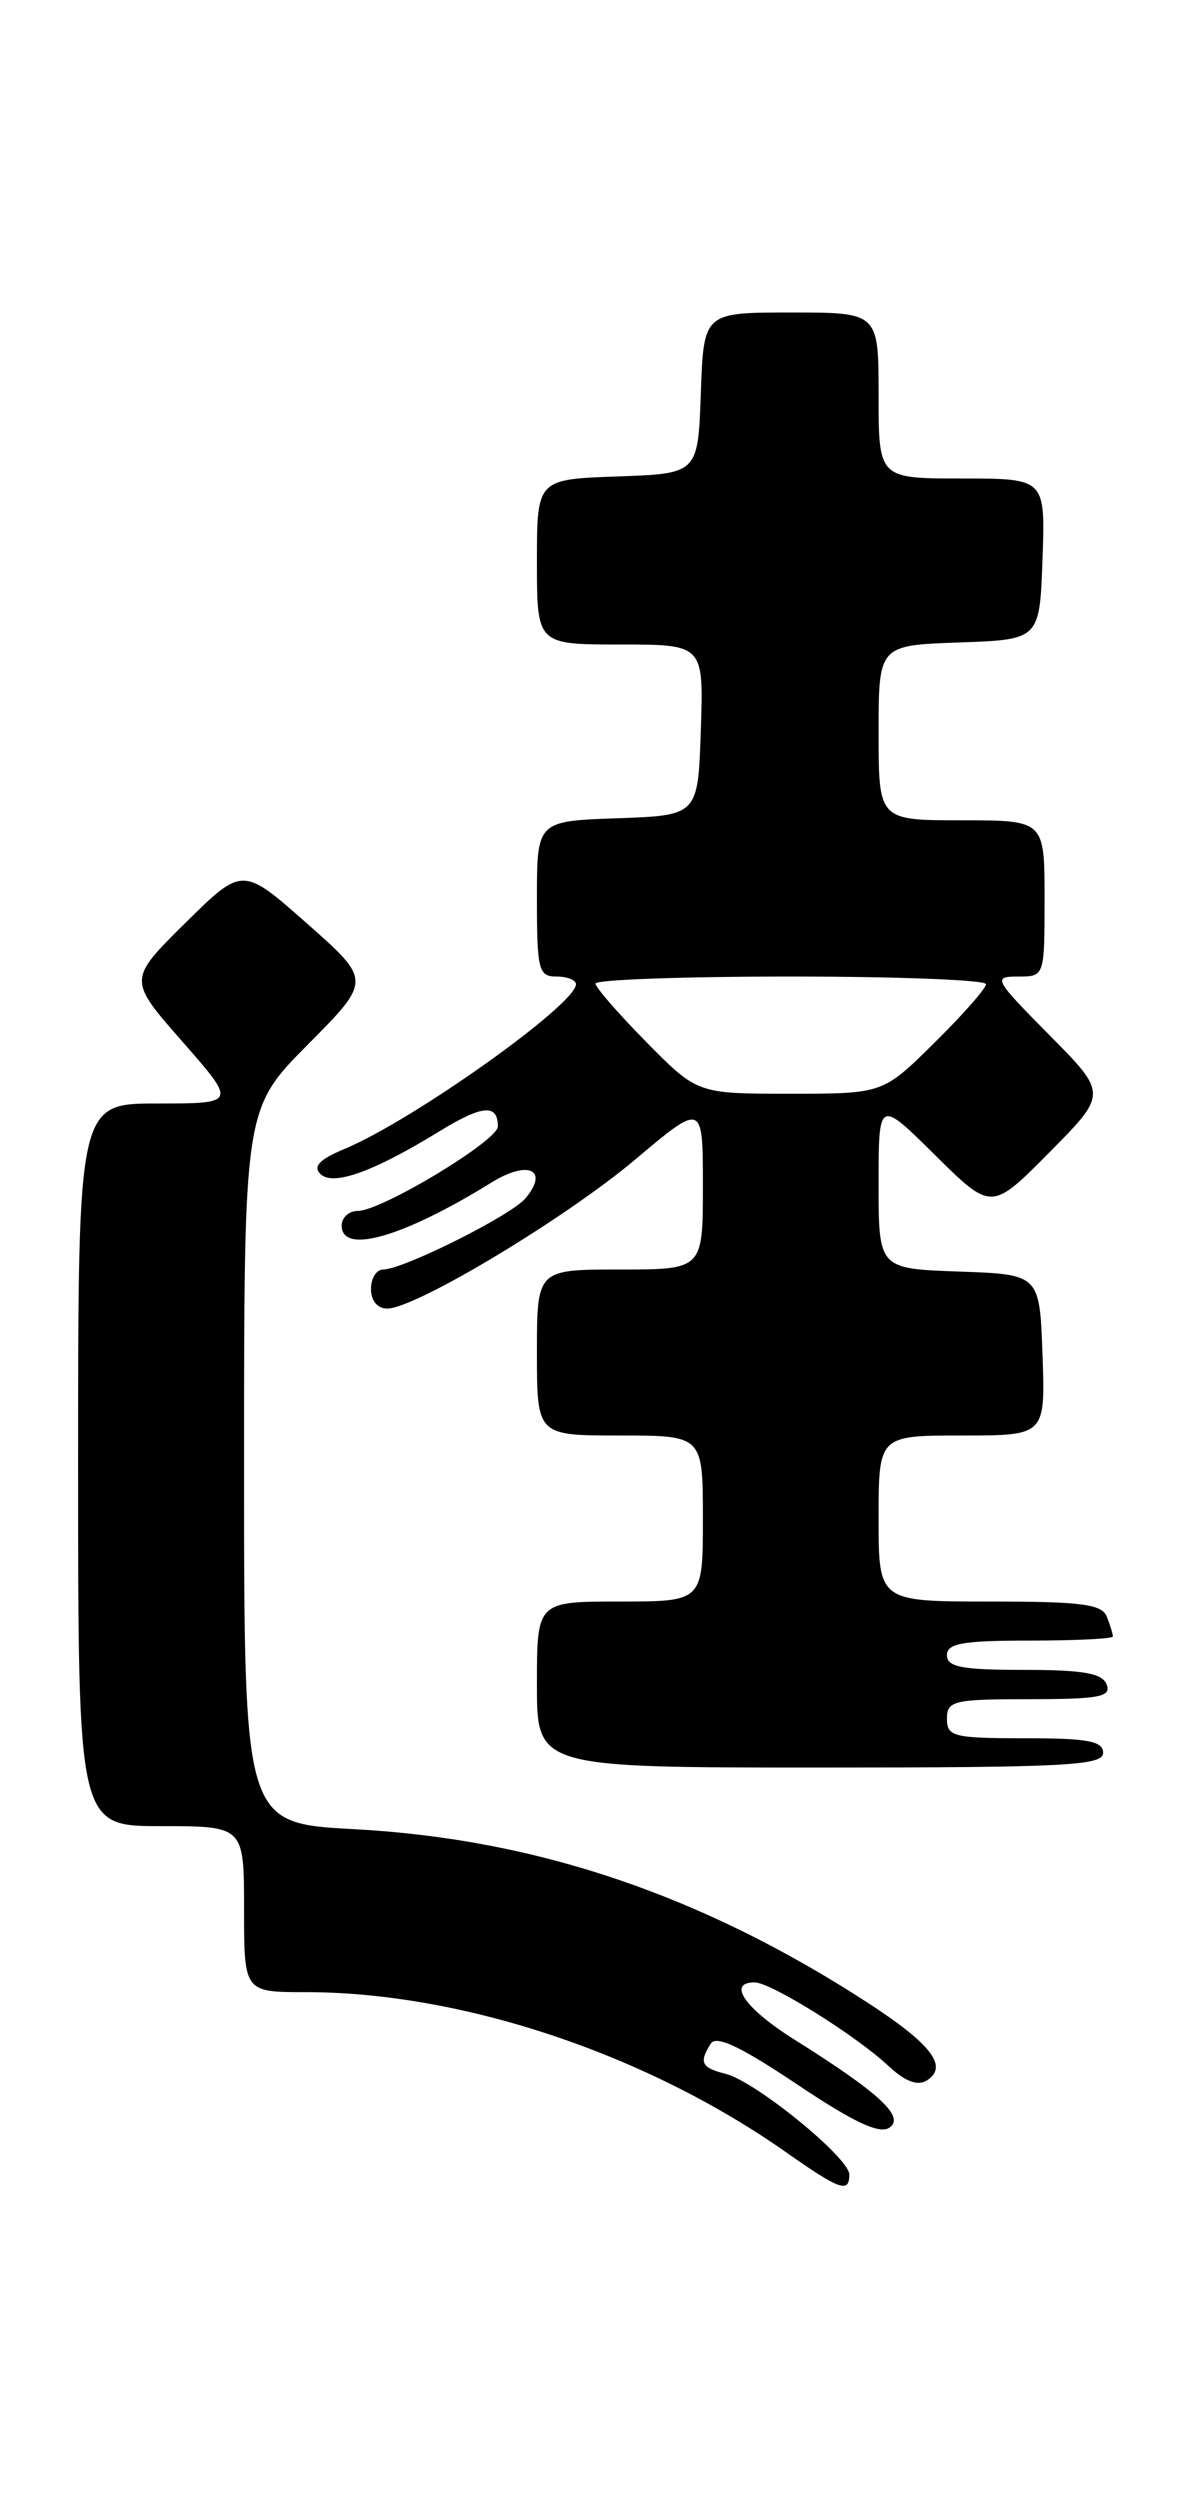 <?xml version="1.0" encoding="UTF-8" standalone="no"?>
<!DOCTYPE svg PUBLIC "-//W3C//DTD SVG 1.1//EN" "http://www.w3.org/Graphics/SVG/1.1/DTD/svg11.dtd" >
<svg xmlns="http://www.w3.org/2000/svg" xmlns:xlink="http://www.w3.org/1999/xlink" version="1.1" viewBox="0 0 122 256">
 <g >
 <path fill="currentColor"
d=" M 87.00 222.68 C 87.00 220.96 77.38 213.13 74.34 212.37 C 71.84 211.74 71.58 211.21 72.81 209.27 C 73.37 208.39 75.86 209.57 81.63 213.43 C 87.42 217.31 90.07 218.56 91.09 217.89 C 92.75 216.79 90.14 214.36 81.41 208.88 C 76.31 205.68 74.44 203.00 77.30 203.00 C 78.96 203.00 87.72 208.47 91.01 211.56 C 92.69 213.13 93.98 213.63 94.91 213.06 C 97.20 211.64 95.45 209.34 88.80 205.03 C 71.81 194.02 54.85 188.30 36.25 187.31 C 25.00 186.70 25.00 186.70 25.00 150.13 C 25.00 113.55 25.00 113.55 31.53 106.97 C 38.05 100.40 38.05 100.40 31.44 94.56 C 24.84 88.73 24.84 88.73 18.98 94.52 C 13.11 100.32 13.11 100.32 18.68 106.66 C 24.24 113.00 24.24 113.00 16.12 113.00 C 8.00 113.00 8.00 113.00 8.00 150.00 C 8.00 187.00 8.00 187.00 16.50 187.00 C 25.00 187.00 25.00 187.00 25.00 195.50 C 25.00 204.00 25.00 204.00 31.32 204.00 C 47.26 204.00 66.12 210.28 80.50 220.38 C 86.05 224.28 87.00 224.61 87.00 222.68 Z  M 113.00 179.50 C 113.00 178.29 111.44 178.00 105.00 178.00 C 97.67 178.00 97.00 177.83 97.00 176.00 C 97.00 174.16 97.67 174.00 105.47 174.00 C 112.59 174.00 113.85 173.76 113.36 172.50 C 112.92 171.34 110.99 171.00 104.89 171.00 C 98.54 171.00 97.00 170.71 97.00 169.50 C 97.00 168.28 98.61 168.00 105.50 168.00 C 110.17 168.00 114.00 167.81 114.00 167.58 C 114.00 167.35 113.73 166.45 113.39 165.58 C 112.89 164.27 110.86 164.00 101.39 164.00 C 90.00 164.00 90.00 164.00 90.00 155.50 C 90.00 147.00 90.00 147.00 98.54 147.00 C 107.08 147.00 107.08 147.00 106.79 138.75 C 106.50 130.50 106.50 130.50 98.25 130.21 C 90.00 129.92 90.00 129.92 90.00 121.24 C 90.00 112.56 90.00 112.56 95.78 118.28 C 101.56 124.00 101.56 124.00 107.50 118.00 C 113.44 112.00 113.44 112.00 107.50 106.00 C 101.82 100.26 101.68 100.00 104.28 100.00 C 107.00 100.00 107.00 100.00 107.00 92.00 C 107.00 84.00 107.00 84.00 98.50 84.00 C 90.00 84.00 90.00 84.00 90.00 75.04 C 90.00 66.08 90.00 66.08 98.25 65.79 C 106.50 65.50 106.50 65.50 106.79 57.25 C 107.08 49.00 107.08 49.00 98.54 49.00 C 90.00 49.00 90.00 49.00 90.00 40.50 C 90.00 32.00 90.00 32.00 81.04 32.00 C 72.08 32.00 72.08 32.00 71.79 40.25 C 71.50 48.50 71.50 48.50 63.25 48.79 C 55.00 49.08 55.00 49.08 55.00 57.54 C 55.00 66.00 55.00 66.00 63.54 66.00 C 72.08 66.00 72.08 66.00 71.79 74.75 C 71.50 83.50 71.50 83.50 63.25 83.79 C 55.00 84.08 55.00 84.08 55.00 92.04 C 55.00 99.33 55.17 100.00 57.00 100.00 C 58.10 100.00 59.00 100.35 59.00 100.79 C 59.00 102.86 42.34 114.71 35.28 117.66 C 32.75 118.71 32.04 119.44 32.81 120.21 C 34.09 121.49 38.21 120.02 44.96 115.88 C 49.40 113.15 51.00 113.01 51.00 115.35 C 51.00 116.81 39.07 124.00 36.66 124.00 C 35.75 124.00 35.00 124.67 35.00 125.50 C 35.00 128.50 41.27 126.70 50.35 121.09 C 54.10 118.77 56.26 119.77 53.84 122.70 C 52.39 124.45 41.30 130.00 39.25 130.00 C 38.56 130.00 38.00 130.90 38.00 132.00 C 38.00 133.20 38.67 134.00 39.66 134.00 C 42.55 134.00 57.88 124.79 65.08 118.73 C 72.00 112.90 72.00 112.90 72.00 121.45 C 72.00 130.00 72.00 130.00 63.50 130.00 C 55.00 130.00 55.00 130.00 55.00 138.50 C 55.00 147.00 55.00 147.00 63.50 147.00 C 72.00 147.00 72.00 147.00 72.00 155.50 C 72.00 164.00 72.00 164.00 63.50 164.00 C 55.00 164.00 55.00 164.00 55.00 172.50 C 55.00 181.00 55.00 181.00 84.00 181.00 C 109.11 181.00 113.00 180.80 113.00 179.50 Z  M 66.22 106.72 C 63.35 103.81 61.00 101.11 61.00 100.72 C 61.00 100.32 70.00 100.00 81.00 100.00 C 92.00 100.00 101.00 100.35 101.00 100.78 C 101.00 101.22 98.62 103.92 95.72 106.78 C 90.44 112.00 90.44 112.00 80.93 112.00 C 71.43 112.00 71.43 112.00 66.22 106.72 Z "/>
</g>
</svg>